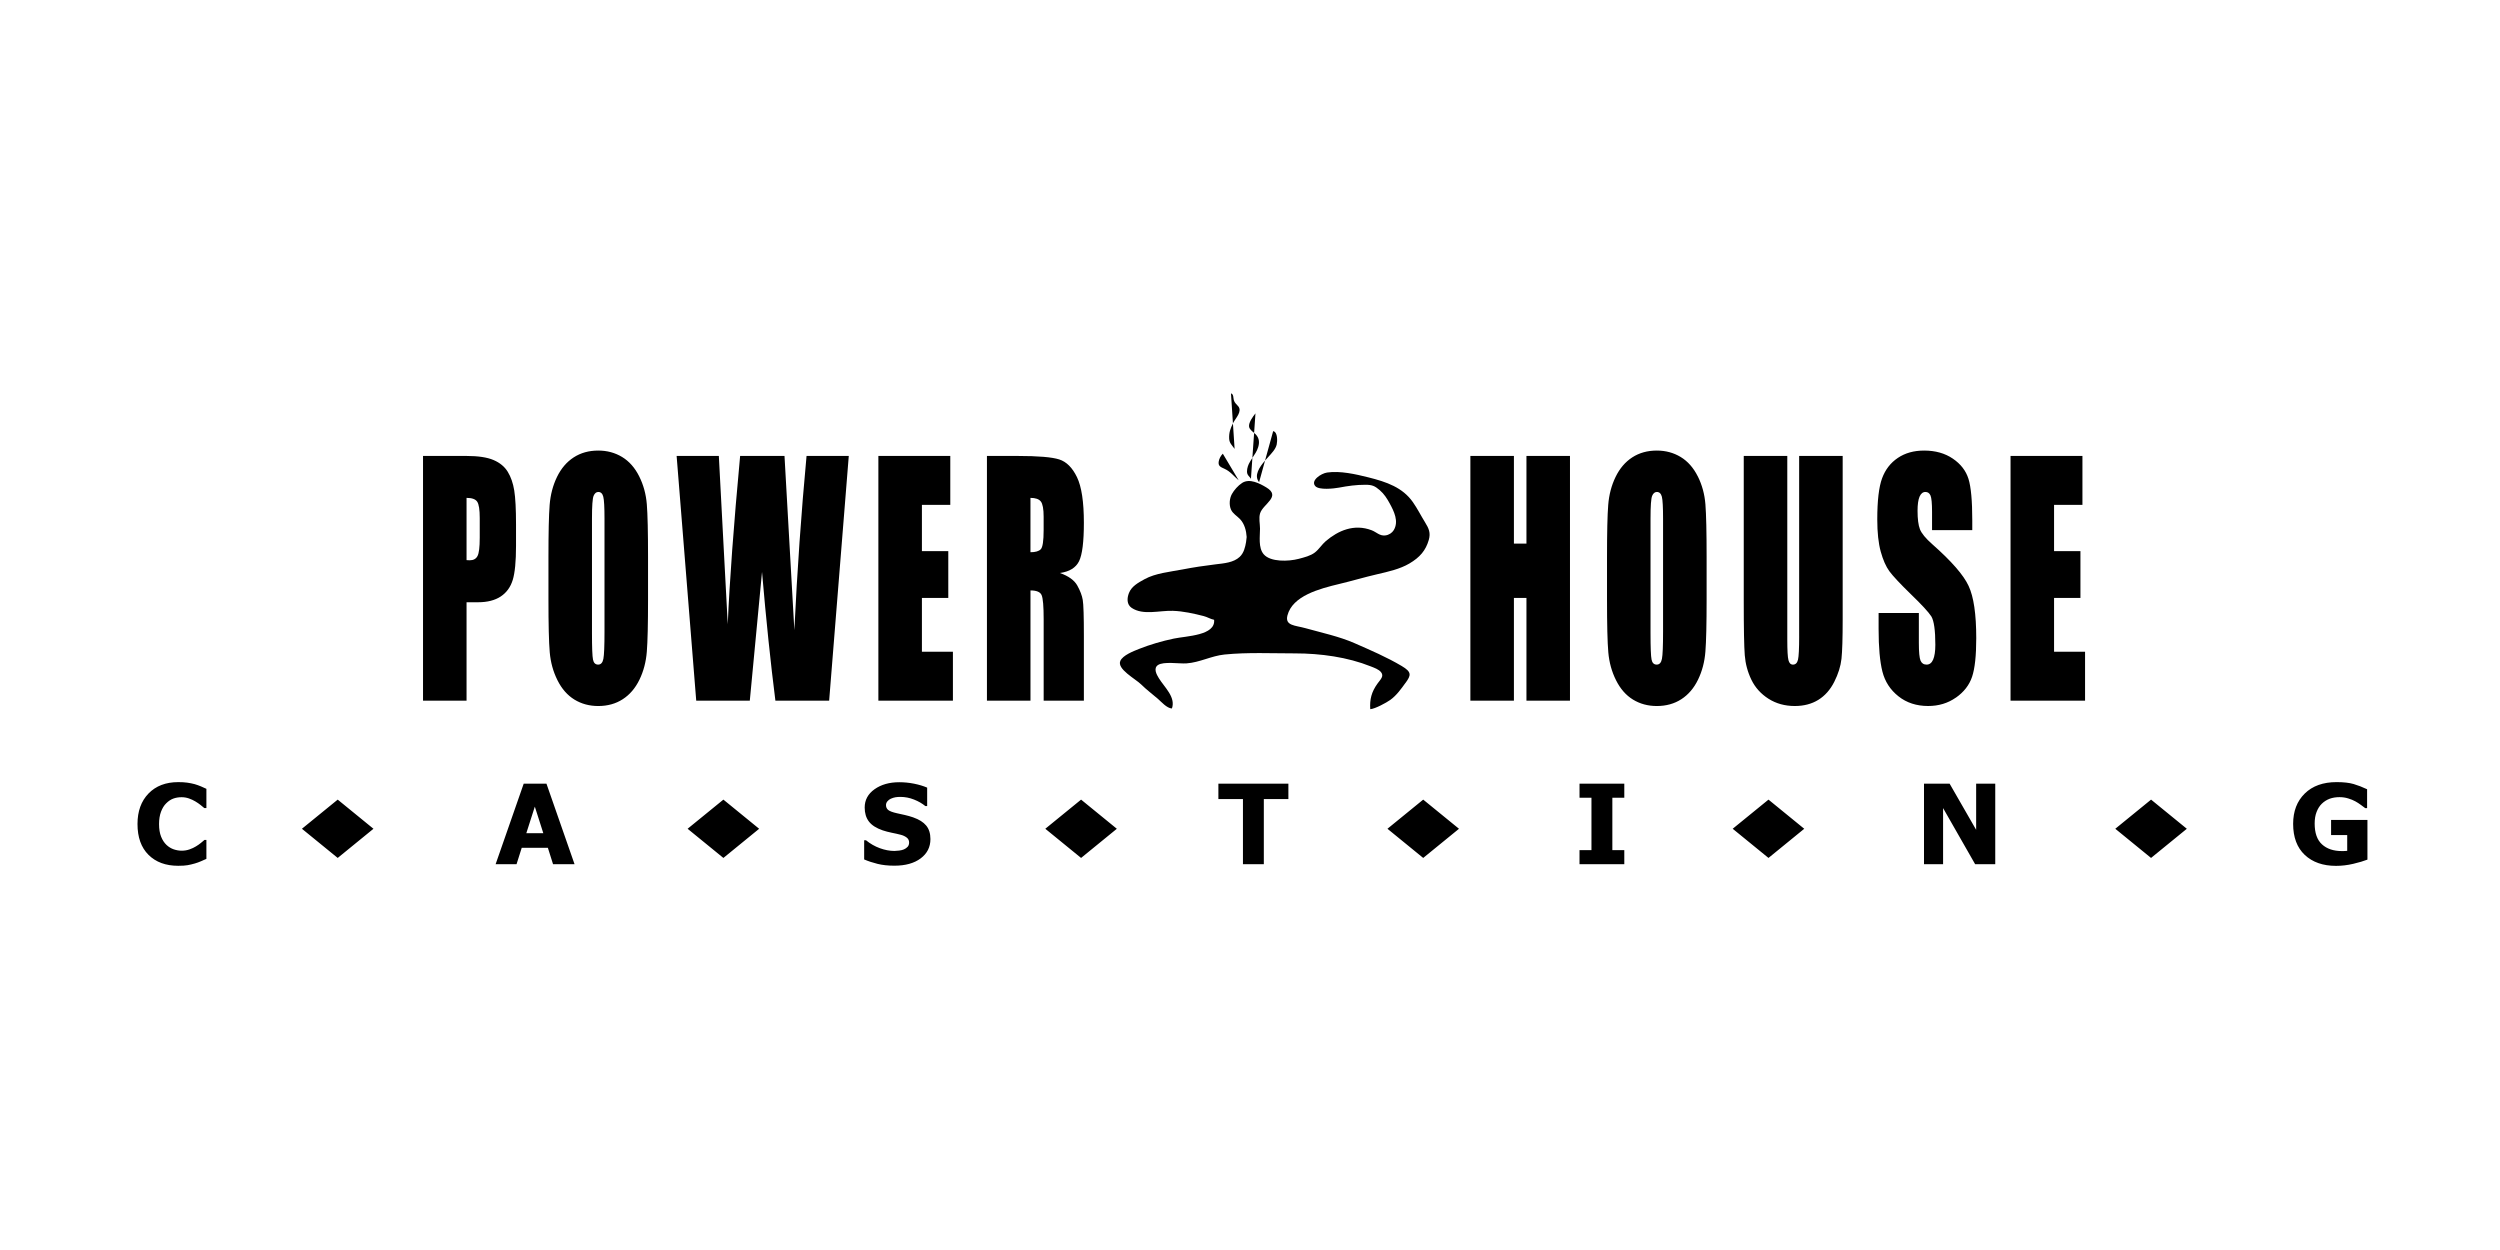 <svg width="200" height="100" viewBox="0 0 200 100" fill="none" xmlns="http://www.w3.org/2000/svg">
<path fill-rule="evenodd" clip-rule="evenodd" d="M41.018 46.4C41.193 45.827 41.282 44.915 41.282 43.665V41.958C41.282 40.731 41.234 39.826 41.14 39.241C41.046 38.657 40.874 38.158 40.622 37.747C40.372 37.335 39.992 37.021 39.484 36.803C38.976 36.585 38.254 36.476 37.318 36.476H33.842V56.054H37.324V48.18H38.247C38.989 48.18 39.593 48.025 40.057 47.72C40.521 47.412 40.841 46.973 41.017 46.4H41.018ZM38.378 43.047C38.378 43.771 38.32 44.249 38.203 44.477C38.086 44.707 37.877 44.823 37.577 44.823C37.502 44.823 37.417 44.818 37.324 44.81V39.83C37.754 39.83 38.039 39.932 38.174 40.134C38.311 40.334 38.379 40.771 38.379 41.439V43.046L38.378 43.047ZM51.134 38.105C50.79 37.418 50.334 36.903 49.77 36.56C49.204 36.217 48.567 36.045 47.86 36.045C47.11 36.045 46.457 36.227 45.897 36.59C45.337 36.954 44.891 37.475 44.561 38.153C44.231 38.833 44.036 39.58 43.971 40.4C43.907 41.22 43.876 42.615 43.876 44.586V47.942C43.876 49.962 43.91 51.375 43.979 52.182C44.049 52.99 44.255 53.737 44.599 54.422C44.943 55.11 45.396 55.625 45.956 55.968C46.516 56.31 47.151 56.482 47.86 56.482C48.606 56.482 49.26 56.3 49.82 55.937C50.38 55.575 50.826 55.054 51.156 54.375C51.486 53.697 51.682 52.947 51.746 52.127C51.811 51.307 51.843 49.913 51.843 47.942V44.586C51.843 42.566 51.811 41.154 51.746 40.346C51.682 39.538 51.478 38.791 51.134 38.106V38.105ZM48.36 50.515C48.36 51.67 48.33 52.402 48.27 52.708C48.21 53.016 48.07 53.168 47.852 53.168C47.632 53.168 47.494 53.036 47.44 52.768C47.385 52.503 47.358 51.8 47.358 50.658V41.49C47.358 40.482 47.4 39.873 47.488 39.667C47.575 39.461 47.701 39.357 47.866 39.357C48.066 39.357 48.2 39.487 48.263 39.74C48.328 39.994 48.36 40.578 48.36 41.49V50.514V50.515ZM63.548 50.41L63.125 42.925C62.915 39.19 62.792 37.04 62.76 36.475H59.21C58.696 42.008 58.365 46.495 58.22 49.938L57.867 43.298L57.507 36.475H54.13L55.698 56.053H59.984L60.962 45.755C61.292 49.61 61.649 53.042 62.032 56.053H66.332L67.902 36.475H64.524C64.101 41.001 63.776 45.645 63.548 50.411V50.41ZM73.753 47.834H75.863V44.09H73.753V40.39H76.023V36.475H70.27V56.053H76.233V52.137H73.753V47.834ZM86.71 56.053V50.89C86.71 49.31 86.68 48.347 86.62 47.995C86.562 47.645 86.416 47.26 86.183 46.841C85.951 46.423 85.489 46.088 84.796 45.839C85.558 45.733 86.066 45.419 86.326 44.895C86.582 44.371 86.71 43.347 86.71 41.823C86.71 40.153 86.527 38.938 86.16 38.176C85.792 37.414 85.318 36.94 84.737 36.754C84.157 36.569 83.047 36.476 81.411 36.476H78.955V56.054H82.438V47.234C82.922 47.234 83.22 47.357 83.328 47.607C83.438 47.857 83.493 48.505 83.493 49.553V56.053H86.711H86.71ZM83.26 43.94C83.108 44.1 82.832 44.178 82.437 44.178V39.83C82.842 39.83 83.12 39.928 83.269 40.122C83.416 40.314 83.491 40.72 83.491 41.34V42.414C83.491 43.276 83.413 43.784 83.261 43.941L83.26 43.94ZM122.116 43.49H121.113V36.475H117.63V56.053H121.113V47.833H122.116V56.053H125.598V36.475H122.116V43.489V43.49ZM135.82 38.105C135.475 37.418 135.02 36.903 134.455 36.56C133.889 36.217 133.252 36.045 132.545 36.045C131.795 36.045 131.142 36.227 130.581 36.59C130.021 36.954 129.577 37.475 129.247 38.153C128.917 38.833 128.721 39.58 128.657 40.4C128.592 41.22 128.561 42.615 128.561 44.586V47.942C128.561 49.962 128.595 51.375 128.664 52.182C128.734 52.99 128.939 53.737 129.284 54.422C129.628 55.11 130.08 55.625 130.641 55.968C131.201 56.31 131.836 56.482 132.545 56.482C133.292 56.482 133.945 56.3 134.507 55.937C135.067 55.575 135.512 55.054 135.842 54.375C136.172 53.697 136.369 52.947 136.432 52.127C136.497 51.307 136.529 49.913 136.529 47.942V44.586C136.529 42.566 136.497 41.154 136.433 40.346C136.37 39.538 136.166 38.791 135.823 38.106L135.82 38.105ZM133.045 50.515C133.045 51.67 133.015 52.402 132.955 52.708C132.895 53.016 132.757 53.168 132.537 53.168C132.317 53.168 132.179 53.036 132.125 52.768C132.07 52.503 132.042 51.8 132.042 50.658V41.49C132.042 40.482 132.085 39.873 132.172 39.667C132.259 39.461 132.385 39.357 132.55 39.357C132.75 39.357 132.884 39.487 132.95 39.74C133.013 39.994 133.045 40.578 133.045 41.49V50.514V50.515ZM143.933 50.918C143.933 51.895 143.901 52.514 143.84 52.775C143.778 53.038 143.644 53.169 143.436 53.169C143.256 53.169 143.136 53.049 143.076 52.812C143.013 52.572 142.983 52.027 142.983 51.17V36.476H139.5V48.07C139.5 50.282 139.527 51.733 139.582 52.422C139.636 53.112 139.814 53.768 140.116 54.389C140.418 55.009 140.874 55.513 141.482 55.901C142.092 56.288 142.792 56.481 143.584 56.481C144.306 56.481 144.934 56.317 145.462 55.991C145.992 55.664 146.418 55.185 146.739 54.551C147.059 53.918 147.253 53.301 147.319 52.699C147.382 52.099 147.414 51.055 147.414 49.571V36.475H143.932V50.918H143.933ZM156.474 55.81C157.112 55.362 157.544 54.807 157.766 54.144C157.989 53.481 158.1 52.451 158.1 51.054C158.1 49.13 157.895 47.737 157.488 46.874C157.091 46.008 156.122 44.897 154.584 43.539C154.051 43.069 153.721 42.667 153.594 42.337C153.467 42.007 153.404 41.517 153.404 40.865C153.404 40.359 153.458 39.981 153.564 39.732C153.674 39.482 153.829 39.357 154.036 39.357C154.222 39.357 154.356 39.451 154.439 39.637C154.521 39.825 154.564 40.261 154.564 40.947V42.411H157.782V41.634C157.782 40.07 157.682 38.962 157.478 38.31C157.274 37.66 156.858 37.118 156.225 36.69C155.595 36.26 154.829 36.045 153.93 36.045C153.11 36.045 152.41 36.241 151.827 36.633C151.243 37.025 150.824 37.568 150.567 38.263C150.31 38.958 150.182 40.056 150.182 41.559C150.182 42.601 150.274 43.457 150.458 44.127C150.643 44.797 150.875 45.324 151.153 45.703C151.433 46.083 152.003 46.693 152.868 47.535C153.733 48.369 154.28 48.963 154.51 49.317C154.72 49.673 154.827 50.427 154.827 51.582C154.827 52.106 154.767 52.502 154.651 52.769C154.535 53.035 154.361 53.169 154.128 53.169C153.896 53.169 153.734 53.063 153.644 52.852C153.554 52.642 153.508 52.168 153.508 51.432V49.038H150.288V50.321C150.288 51.791 150.39 52.928 150.593 53.728C150.796 54.528 151.223 55.188 151.877 55.705C152.529 56.222 153.321 56.48 154.251 56.48C155.093 56.48 155.833 56.256 156.471 55.808L156.474 55.81ZM164.325 47.834H166.435V44.09H164.325V40.39H166.595V36.475H160.843V56.053H166.805V52.137H164.325V47.834ZM98.768 35.91L98.635 33.876C98.428 34.279 98.311 34.616 98.333 35.088C98.349 35.454 98.553 35.604 98.768 35.911V35.91ZM99.06 32.504C98.91 32.317 98.778 32.254 98.704 32.004C98.654 31.836 98.701 31.528 98.478 31.472L98.635 33.876C98.643 33.861 98.645 33.849 98.652 33.834C98.862 33.437 99.392 32.92 99.062 32.504H99.06ZM97.97 37.508C98.44 37.723 98.723 38.113 99.095 38.425L97.825 36.295C97.657 36.461 97.531 36.705 97.497 36.922C97.439 37.282 97.644 37.36 97.97 37.508ZM100.075 38.307L100.191 36.632C100.087 36.79 99.983 36.95 99.901 37.122C99.799 37.347 99.709 37.677 99.793 37.918C99.84 38.053 100.013 38.18 100.076 38.308L100.075 38.307ZM100.465 34.757C100.425 34.714 100.377 34.673 100.329 34.633L100.189 36.633C100.372 36.358 100.561 36.089 100.655 35.769C100.765 35.402 100.749 35.064 100.465 34.756V34.757ZM99.927 34.135C99.961 34.345 100.157 34.485 100.329 34.633L100.437 33.07C100.231 33.32 99.875 33.82 99.927 34.135ZM100.728 38.574L101.204 36.847C100.77 37.35 100.286 38.041 100.728 38.574ZM101.462 36.557C101.728 36.263 102.055 35.931 102.137 35.555C102.193 35.295 102.223 34.565 101.853 34.49L101.203 36.847C101.295 36.742 101.383 36.642 101.463 36.557H101.462Z" fill="black"/>
<path fill-rule="evenodd" clip-rule="evenodd" d="M112.44 54.635C112.885 54.023 112.962 53.769 112.136 53.28C110.94 52.57 109.656 52.02 108.356 51.45C107.136 50.916 105.742 50.62 104.436 50.254C103.616 50.024 102.779 50.068 102.996 49.232C103.399 47.672 105.53 47.102 107.162 46.712C108.17 46.472 109.152 46.175 110.165 45.942C111.068 45.732 111.985 45.529 112.745 45.084C113.597 44.584 114.059 44.034 114.302 43.197C114.466 42.632 114.309 42.275 114.002 41.782C113.672 41.249 113.394 40.689 113.032 40.172C112.207 38.998 110.942 38.555 109.444 38.182C108.461 37.937 107.211 37.65 106.171 37.802C105.681 37.874 104.821 38.447 105.227 38.892C105.527 39.222 106.713 39.085 107.11 39.012C107.83 38.877 108.487 38.78 109.234 38.782C109.774 38.782 109.989 38.878 110.378 39.212C110.73 39.514 110.961 39.882 111.168 40.26C111.52 40.903 111.924 41.713 111.498 42.414C111.368 42.628 111.114 42.801 110.825 42.834C110.375 42.891 110.117 42.567 109.731 42.42C108.323 41.883 107.051 42.454 106.071 43.283C105.743 43.563 105.534 43.929 105.195 44.195C104.848 44.467 104.345 44.588 103.899 44.707C103.092 44.921 101.637 44.977 101.094 44.339C100.65 43.816 100.801 42.906 100.801 42.294C100.801 41.89 100.686 41.45 100.811 41.057C101.051 40.307 102.526 39.72 101.298 38.989C100.766 38.672 99.972 38.253 99.376 38.631C99.043 38.844 98.723 39.213 98.55 39.527C98.355 39.879 98.318 40.393 98.476 40.759C98.621 41.094 98.956 41.269 99.203 41.529C99.567 41.915 99.701 42.459 99.733 42.959C99.721 43.106 99.705 43.249 99.685 43.366C99.615 43.77 99.512 44.239 99.169 44.556C98.679 45.01 97.929 45.066 97.241 45.148C96.356 45.254 95.473 45.388 94.603 45.556C93.603 45.746 92.438 45.856 91.573 46.331C91.036 46.626 90.531 46.904 90.318 47.436C90.158 47.836 90.122 48.354 90.534 48.631C91.454 49.247 92.746 48.831 93.826 48.866C94.654 48.893 95.506 49.084 96.294 49.286C96.586 49.359 96.837 49.528 97.129 49.584C97.254 50.852 94.919 50.874 93.901 51.088C92.944 51.291 92.026 51.558 91.139 51.908C90.659 52.098 89.829 52.422 89.629 52.866C89.329 53.521 90.839 54.308 91.294 54.756C91.724 55.182 92.177 55.514 92.634 55.909C92.891 56.129 93.341 56.659 93.754 56.679C94.072 55.767 93.161 54.993 92.706 54.253C92.523 53.957 92.262 53.473 92.626 53.211C93.07 52.894 94.346 53.111 94.916 53.071C95.986 52.996 96.903 52.469 97.966 52.361C99.816 52.176 101.736 52.271 103.602 52.271C105.649 52.271 107.809 52.571 109.652 53.308C109.942 53.423 110.305 53.546 110.488 53.781C110.735 54.099 110.441 54.354 110.208 54.675C109.715 55.355 109.568 55.957 109.621 56.735C110.004 56.71 110.919 56.212 111.223 55.993C111.73 55.628 112.095 55.103 112.437 54.633L112.44 54.635ZM99.74 42.82L99.735 42.498C99.742 42.605 99.745 42.712 99.74 42.821V42.82ZM15.583 62.734C15.389 62.682 15.186 62.642 14.975 62.612C14.765 62.582 14.525 62.57 14.26 62.57C13.263 62.57 12.47 62.873 11.882 63.48C11.294 64.088 11 64.9 11 65.922C11 66.982 11.293 67.802 11.88 68.387C12.466 68.971 13.258 69.263 14.256 69.263C14.574 69.263 14.826 69.247 15.006 69.215C15.188 69.183 15.383 69.137 15.592 69.077C15.762 69.027 15.927 68.967 16.087 68.897L16.512 68.709V67.193H16.36C16.276 67.265 16.178 67.348 16.065 67.44C15.952 67.533 15.821 67.624 15.672 67.713C15.535 67.8 15.366 67.879 15.167 67.95C14.967 68.02 14.757 68.056 14.537 68.056C14.327 68.056 14.114 68.019 13.901 67.948C13.689 67.876 13.496 67.758 13.324 67.598C13.144 67.43 13 67.21 12.89 66.938C12.78 66.664 12.724 66.328 12.724 65.928C12.724 65.546 12.777 65.215 12.882 64.936C12.988 64.656 13.124 64.434 13.292 64.27C13.472 64.088 13.664 63.96 13.865 63.887C14.065 63.813 14.288 63.777 14.528 63.777C14.731 63.777 14.925 63.809 15.112 63.874C15.297 63.939 15.468 64.018 15.622 64.11C15.777 64.202 15.916 64.296 16.038 64.393C16.16 64.49 16.262 64.573 16.342 64.643H16.512V63.106C16.402 63.051 16.257 62.986 16.078 62.911C15.9 62.838 15.734 62.778 15.583 62.735V62.734ZM41.896 62.694L39.649 69.137H41.323L41.739 67.822H43.829L44.244 69.137H45.964L43.717 62.694H41.895H41.896ZM42.106 66.654L42.786 64.53L43.464 66.654H42.106ZM73.07 65.394C72.834 65.314 72.612 65.251 72.405 65.204L71.76 65.061C71.414 64.985 71.182 64.897 71.06 64.801C70.94 64.704 70.88 64.573 70.88 64.409C70.88 64.297 70.918 64.194 70.994 64.104C71.07 64.014 71.16 63.944 71.264 63.898C71.392 63.841 71.514 63.802 71.631 63.782C71.748 63.762 71.879 63.752 72.025 63.752C72.4 63.752 72.765 63.822 73.121 63.964C73.477 64.104 73.779 64.279 74.026 64.484H74.173V63.01C73.863 62.877 73.513 62.773 73.121 62.694C72.729 62.617 72.336 62.578 71.939 62.578C71.151 62.578 70.493 62.764 69.965 63.138C69.438 63.512 69.175 64 69.175 64.603C69.175 65.05 69.285 65.423 69.51 65.719C69.732 66.015 70.102 66.252 70.617 66.429C70.84 66.503 71.08 66.566 71.337 66.619C71.597 66.669 71.837 66.725 72.064 66.783C72.244 66.829 72.402 66.903 72.534 67.003C72.664 67.103 72.729 67.235 72.729 67.397C72.729 67.541 72.689 67.657 72.609 67.745C72.527 67.833 72.429 67.902 72.313 67.951C72.218 67.994 72.093 68.025 71.935 68.046C71.779 68.066 71.653 68.076 71.558 68.076C71.178 68.076 70.788 68.002 70.388 67.856C69.985 67.708 69.618 67.498 69.283 67.223H69.133V68.755C69.463 68.897 69.82 69.015 70.206 69.11C70.592 69.206 71.039 69.255 71.548 69.255C72.433 69.255 73.134 69.06 73.654 68.67C74.174 68.28 74.434 67.766 74.434 67.125C74.434 66.678 74.321 66.319 74.096 66.045C73.871 65.773 73.528 65.557 73.066 65.395L73.07 65.394ZM97.47 63.923H99.436V69.137H101.106V63.923H103.071V62.693H97.471V63.923H97.47ZM126.36 63.82H127.317V68.013H126.361V69.137H129.944V68.013H128.988V63.82H129.944V62.694H126.362V63.82H126.36ZM158.092 66.386L155.97 62.694H153.92V69.137H155.447V64.647L158.012 69.137H159.62V62.694H158.092V66.386ZM186.487 65.597V66.807H187.777V68.067C187.717 68.075 187.647 68.079 187.567 68.082C187.487 68.084 187.417 68.086 187.357 68.086C186.681 68.086 186.147 67.906 185.759 67.549C185.367 67.191 185.173 66.635 185.173 65.882C185.173 65.53 185.223 65.222 185.327 64.957C185.429 64.691 185.567 64.472 185.744 64.299C185.929 64.119 186.139 63.987 186.374 63.899C186.609 63.814 186.87 63.772 187.156 63.772C187.4 63.772 187.631 63.804 187.85 63.872C188.07 63.937 188.263 64.017 188.43 64.109C188.572 64.186 188.72 64.281 188.87 64.392C189.02 64.502 189.135 64.589 189.216 64.649H189.368V63.139C188.995 62.963 188.635 62.824 188.286 62.721C187.939 62.621 187.486 62.569 186.928 62.569C185.851 62.569 185.002 62.872 184.381 63.482C183.761 64.09 183.451 64.899 183.451 65.908C183.451 66.981 183.761 67.808 184.381 68.393C185.003 68.977 185.835 69.269 186.881 69.269C187.334 69.269 187.793 69.216 188.259 69.106C188.725 68.996 189.104 68.884 189.395 68.769V65.596H186.488L186.487 65.597ZM24.155 66.302L27.017 68.635L29.877 66.302L27.017 63.969L24.155 66.301V66.302ZM55.01 66.302L57.872 68.635L60.732 66.302L57.872 63.969L55.01 66.3V66.302ZM83.625 66.302L86.487 68.635L89.347 66.302L86.487 63.969L83.625 66.301V66.302ZM110.997 66.302L113.857 68.635L116.719 66.302L113.857 63.969L110.997 66.301V66.302ZM138.617 66.302L141.479 68.635L144.339 66.302L141.479 63.969L138.616 66.301L138.617 66.302ZM169.224 66.302L172.084 68.635L174.946 66.302L172.086 63.969L169.224 66.301V66.302Z" fill="black"/>
</svg>

